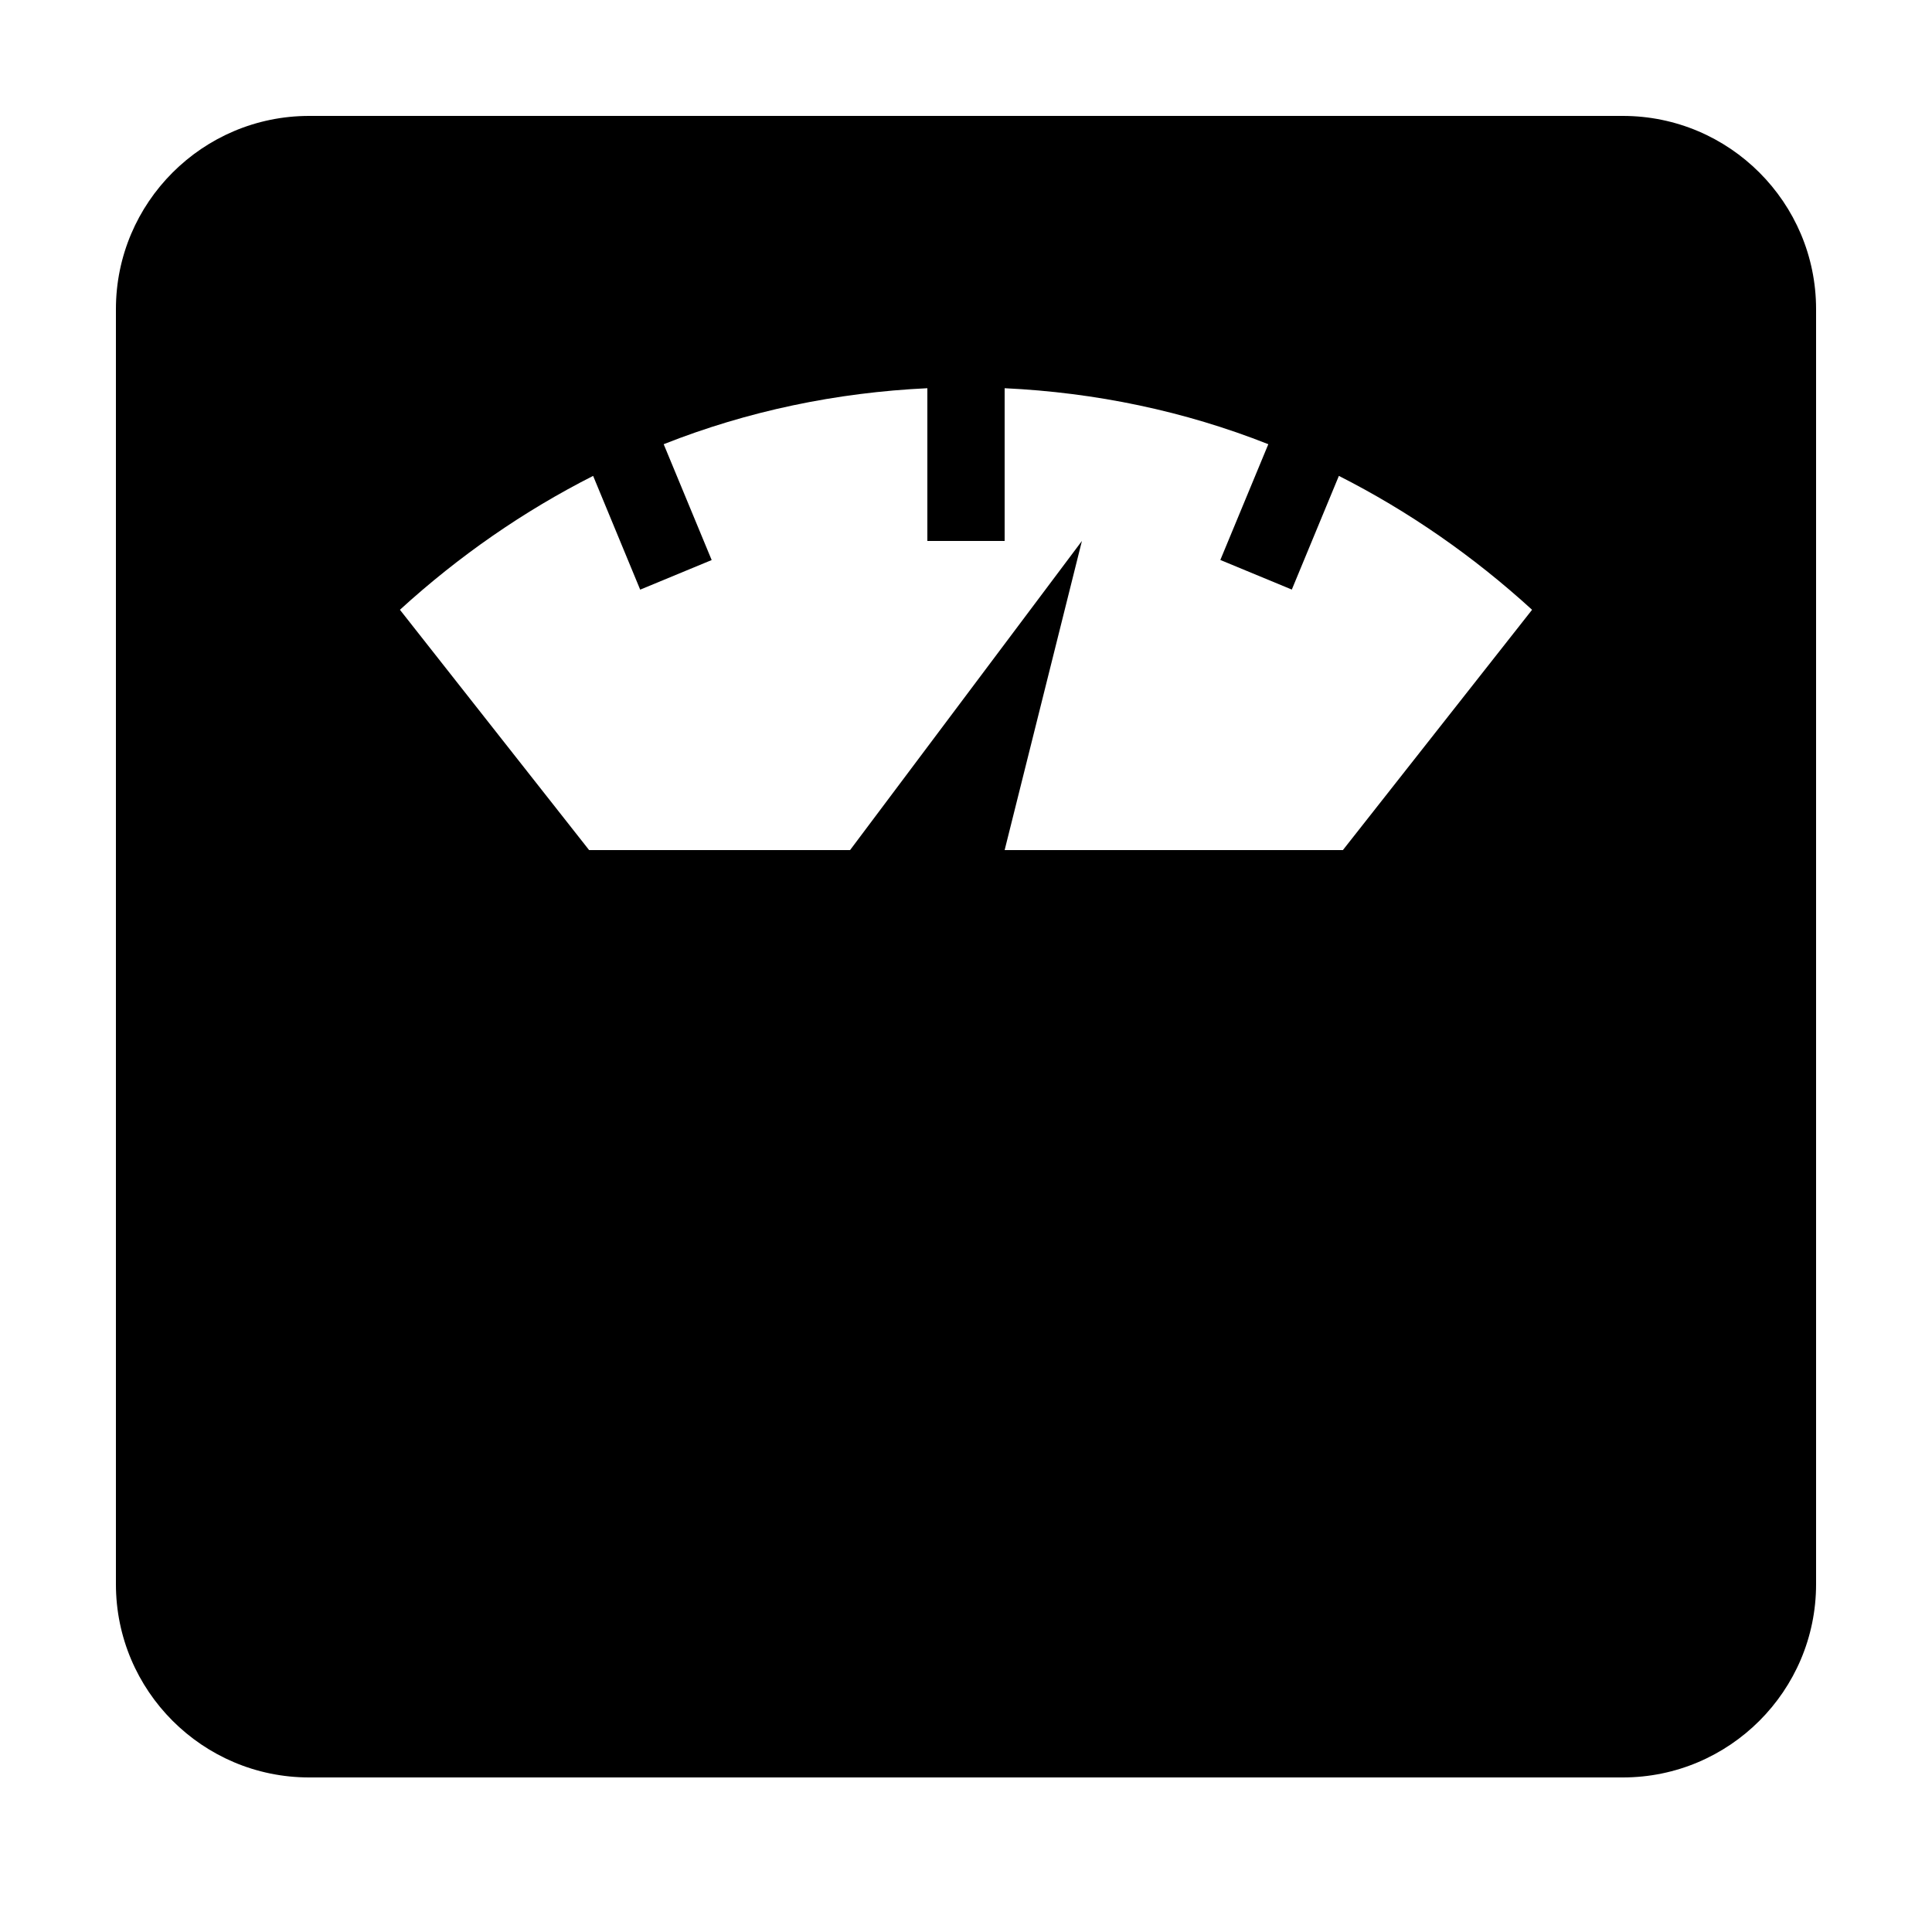 <?xml version="1.0"?>
<svg xmlns="http://www.w3.org/2000/svg" viewBox="0 0 50 50">
    <path d="M 8 3 C 5.243 3 3 5.243 3 8 L 3 41 C 3 43.757 5.243 46 8 46 L 42 46 C 44.757 46 47 43.757 47 41 L 47 8 C 47 5.243 44.757 3 42 3 L 8 3 z M 24 10.047 L 24 14 L 26 14 L 26 10.047 C 28.351 10.158 30.651 10.636 32.824 11.496 L 31.582 14.492 L 33.432 15.258 L 34.65 12.316 C 36.438 13.222 38.12 14.384 39.65 15.781 L 34.754 22 L 26 22 L 28 14 L 22 22 L 15.246 22 L 10.35 15.781 C 11.881 14.384 13.562 13.222 15.35 12.316 L 16.568 15.26 L 18.418 14.494 L 17.176 11.496 C 19.349 10.636 21.649 10.158 24 10.047 z"/>
</svg>
